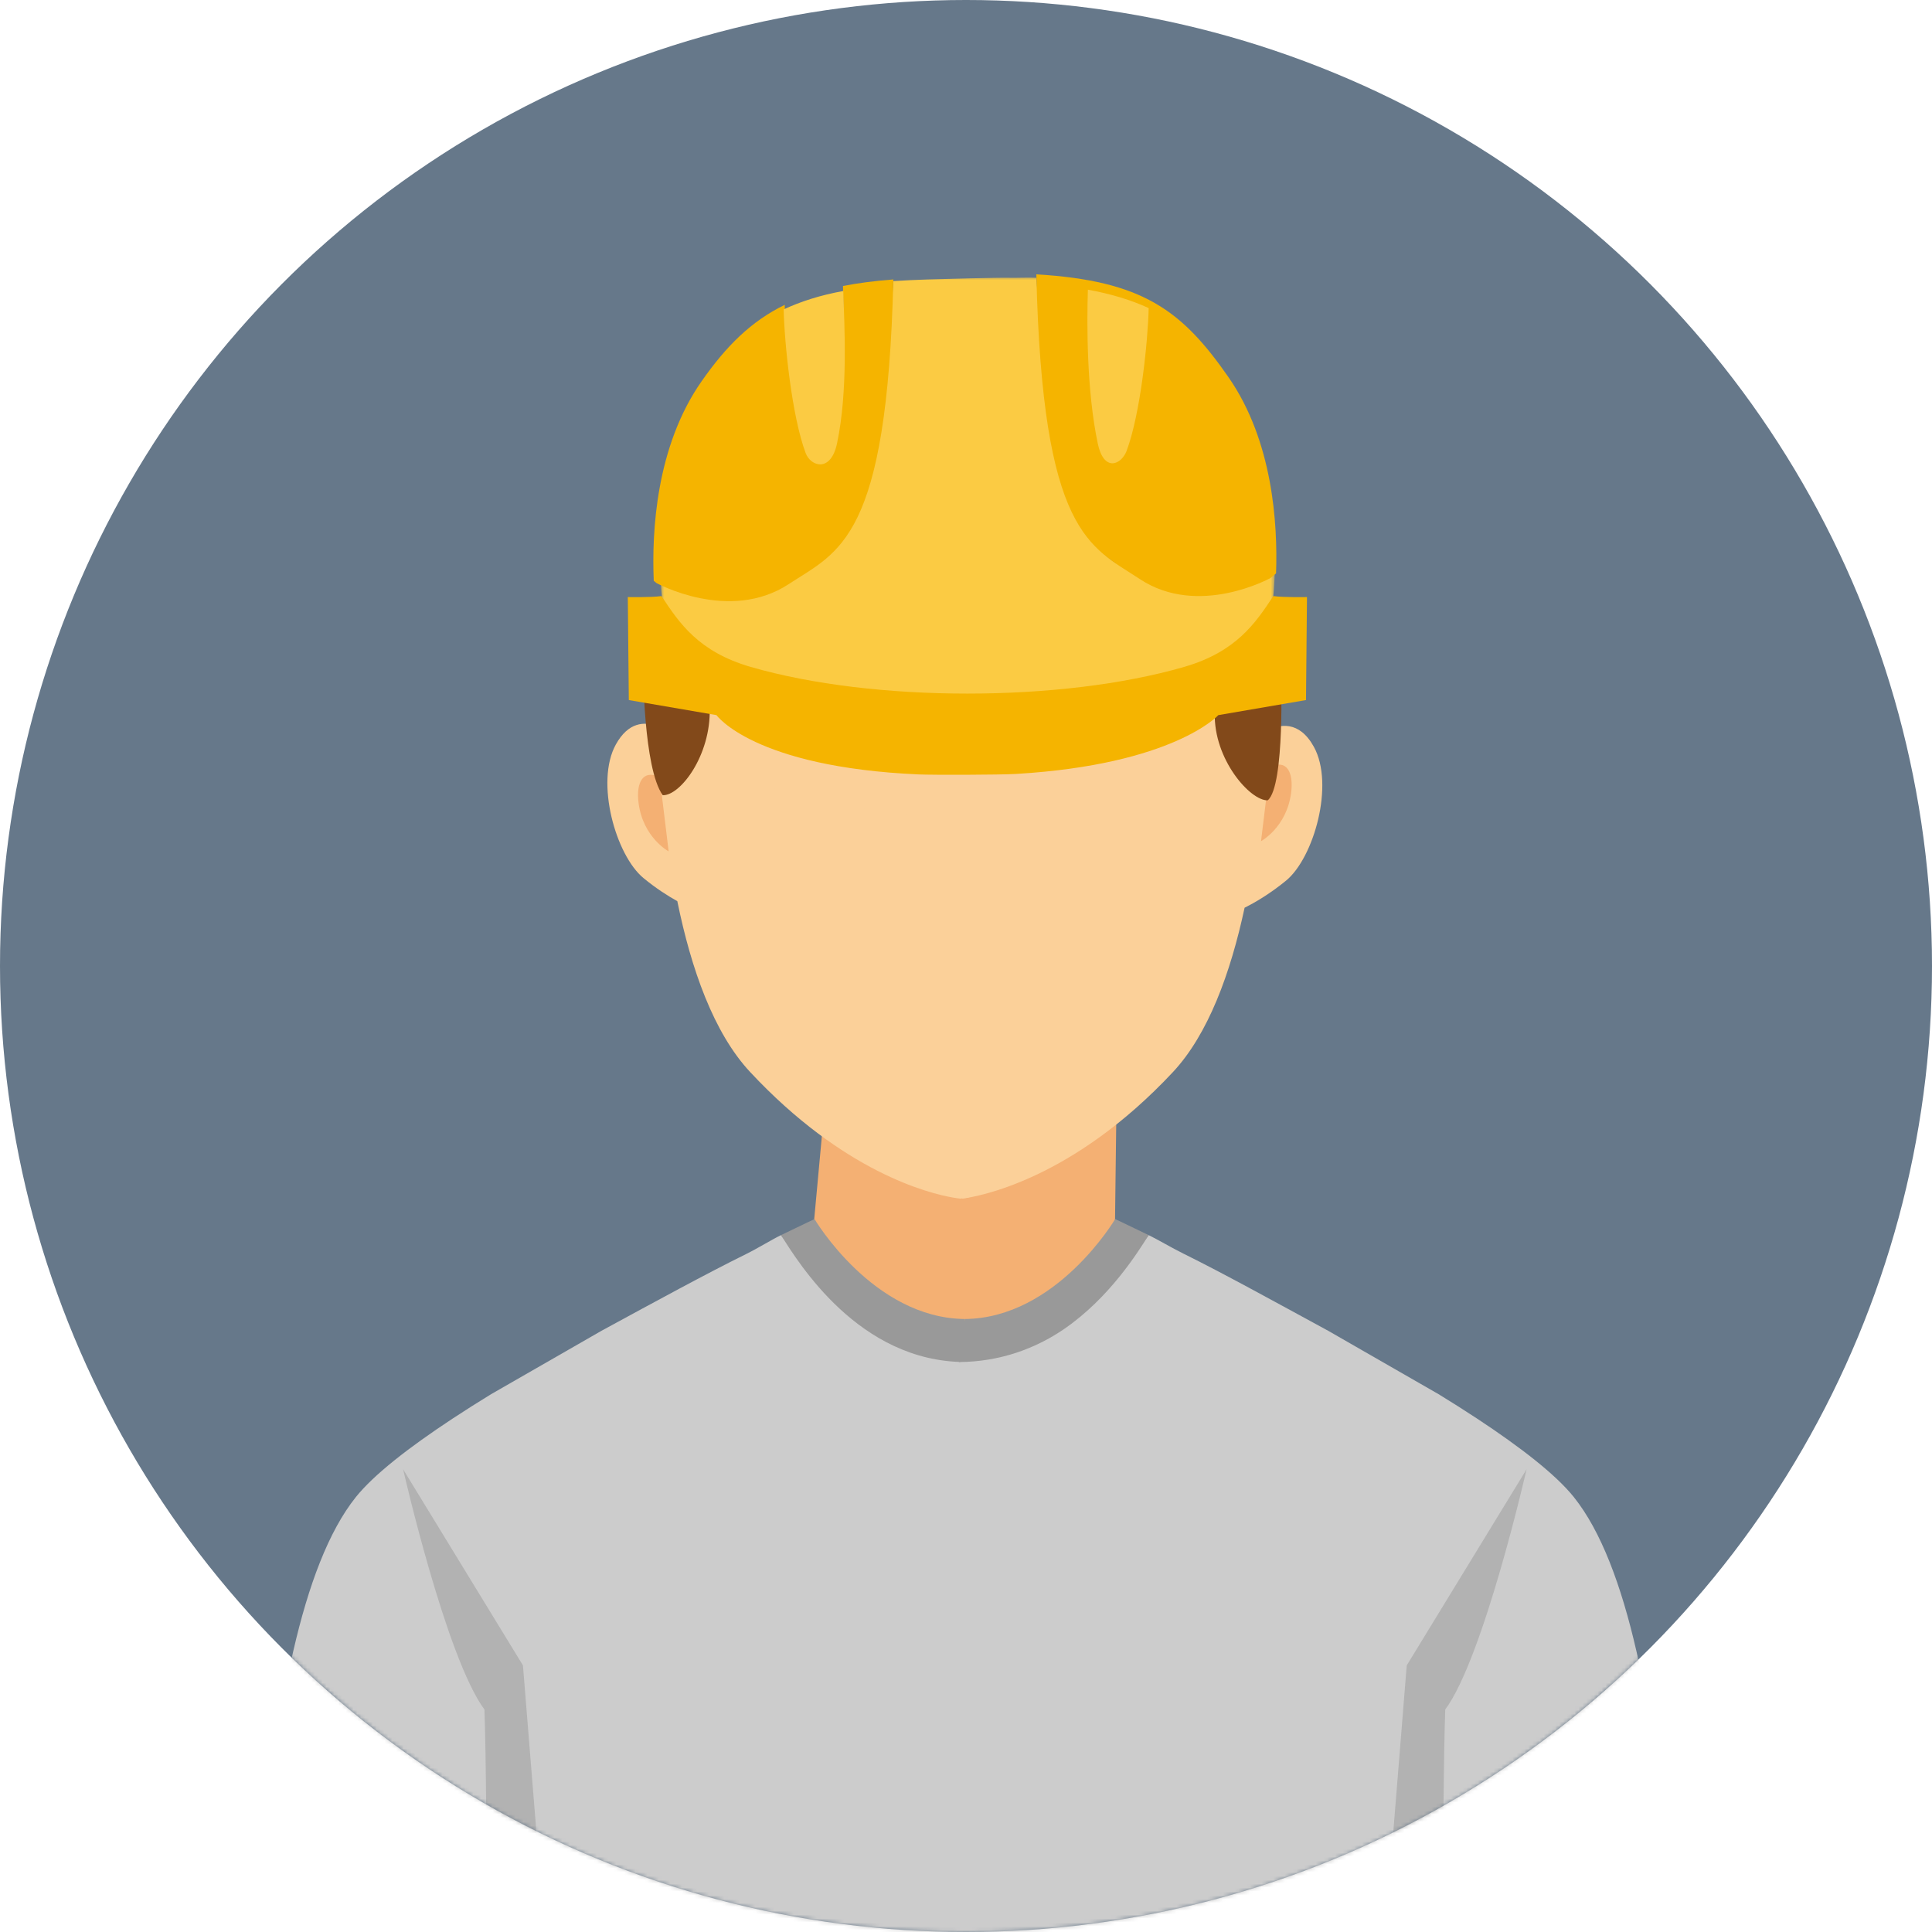 <svg xmlns="http://www.w3.org/2000/svg" xmlns:xlink="http://www.w3.org/1999/xlink" width="500" height="500" viewBox="0 0 500 500">
  <defs>
    <circle id="avatar---geral-a" cx="250" cy="250" r="250"/>
    <polygon id="avatar---geral-c" points=".512 .524 159.511 .524 159.511 114.704 .512 114.704"/>
  </defs>
  <g fill="none" fill-rule="evenodd">
    <mask id="avatar---geral-b" fill="#fff">
      <use xlink:href="#avatar---geral-a"/>
    </mask>
    <use fill="#66788A" xlink:href="#avatar---geral-a"/>
    <g mask="url(#avatar---geral-b)">
      <g transform="translate(66 71)">
        <path fill="#F4B073" d="M222.405,258.059 L222.893,218.582 L185.797,221.708 L147.157,218.062 L143.527,257.428 C143.527,257.428 158.017,275.831 185.412,276.183 L185.412,276.211 C185.544,276.211 185.665,276.2 185.797,276.195 C185.934,276.2 186.055,276.211 186.187,276.211 L186.187,276.183 C213.576,275.831 225.991,258.059 225.991,258.059"/>
        <path fill="#FBD099" d="M182.776,133.466 C160.008,135.006 138.251,131.415 125.461,127.834 C116.119,125.212 107.886,119.487 104.095,116.571 C104.101,116.691 104.101,116.799 104.106,116.925 C100.806,115.689 96.613,115.82 93.372,121.686 C87.999,131.415 93.372,150.361 100.539,156.249 C103.851,158.975 106.918,160.907 109.289,162.223 C112.878,179.815 118.702,196.33 128.131,206.434 C152.259,232.302 174.255,237.825 180.628,238.93 C181.819,239.136 182.526,239.207 182.526,239.207 C182.526,239.207 184.228,238.989 184.685,238.93 L185.022,133.314 C184.848,133.325 182.945,133.455 182.776,133.466"/>
        <path fill="#FBD099" d="M274.019,122.262 C270.222,115.4 265.12,116.36 261.662,118.198 C261.662,118.171 261.662,118.149 261.667,118.127 C261.979,111.789 262.104,106.061 262.148,101.141 C244.831,102.543 205.252,105.652 183.007,106.7 C175.015,107.081 169.252,107.19 167.586,106.863 C160.746,105.494 113.951,99.494 103.086,97.797 C103.069,102.865 103.146,109.192 103.452,116.36 C107.259,119.284 117.513,127.46 126.745,130.575 C148.662,137.961 167.373,140.492 183.007,140.486 L183.007,239.207 C187.361,238.64 211.491,234.33 237.554,206.451 C246.666,196.698 252.446,180.923 256.101,163.92 C258.564,162.687 262.492,160.462 266.824,156.911 C274.019,151.009 279.416,132.015 274.019,122.262"/>
        <path fill="#F4B073" d="M104.714 130.14L107.048 149.339C107.048 149.339 100.432 145.791 99.263 136.845 98.562 131.476 100.432 128.04 104.714 130.14M262.69 127.497L260.352 146.696C260.352 146.696 266.969 143.142 268.138 134.202 268.839 128.833 266.969 125.396 262.69 127.497"/>
        <path fill="#82491A" d="M105.516 134.8C110.053 134.96 117.993 124.492 117.67 112.347 117.346 100.256 122.907 102.648 122.907 102.648L100.441 101.762C100.441 101.762 100.494 127.814 105.516 134.8M262.087 136.122C257.573 136.28 248.062 125.513 248.384 113.534 248.706 101.598 243.172 103.958 243.172 103.958L265.527 103.084C265.527 103.084 266.601 132.396 262.087 136.122"/>
        <g transform="translate(104.405)">
          <mask id="avatar---geral-d" fill="#fff">
            <use xlink:href="#avatar---geral-c"/>
          </mask>
          <path fill="#FBCB43" d="M118.293,74.713 C106.855,66.925 101.285,51.53 97.797,0.886 C95.873,0.777 92.8,0.94 90.701,0.886 C87.863,0.815 73.057,1.213 69.692,1.322 C67.044,1.414 63.191,1.576 60.793,1.75 C56.586,67.869 47.081,69.967 34.086,78.355 C18.683,88.3 1.224,78.355 1.224,78.355 L0.512,77.78 C0.773,83.873 1.425,87.801 1.425,87.801 C1.425,87.801 4.878,95.076 23.684,106.952 C40.37,117.483 73.83,114.374 81.257,113.62 C88.684,114.374 119.631,117.673 136.317,107.142 C155.118,95.266 158.571,87.996 158.571,87.996 C158.571,87.996 159.278,83.715 159.511,77.172 L158.06,78.355 C158.06,78.355 144.804,77.141 118.293,74.713 Z" mask="url(#avatar---geral-d)"/>
        </g>
        <path fill="#F5B400" d="M251.948,26.643 C239.961,9.387 229.789,1.639 202.203,0 C203.775,67.463 216.117,70.333 228.957,78.846 C244.164,88.926 262.807,78.588 262.807,78.588 L264.241,77.394 C264.697,64.609 263.414,43.157 251.948,26.643"/>
        <path fill="#F5B400" d="M263.531,83.26 C258.917,90.279 253.917,97.691 240.462,101.593 C208.672,110.806 160.056,110.806 128.26,101.593 C114.806,97.691 109.805,90.279 105.197,83.26 C102.5,83.647 96.476,83.52 96.476,83.52 L96.737,110.176 L119.419,114.072 C119.419,114.072 129.017,127.536 171.778,129.42 C175.335,129.575 192.761,129.548 197.037,129.288 C237.717,126.85 249.308,114.072 249.308,114.072 L271.991,110.176 L272.247,83.52 C272.247,83.52 266.222,83.647 263.531,83.26"/>
        <path fill="#F5B400" d="M152.162,3.014 C152.428,12.215 152.477,29.757 149.718,43.727 C148.171,51.605 143.795,49.312 142.546,45.712 C139.109,35.827 137.263,16.686 137.089,7.893 C128.358,12.16 121.962,18.549 115.604,27.629 C103.757,44.526 102.649,66.611 103.192,79.313 L103.904,79.897 C103.904,79.897 122.76,90.262 138.137,80.157 C151.119,71.634 163.586,68.75 165.198,1.322 C160.393,1.691 156.082,2.248 152.162,3.014"/>
        <path fill="#FBCB43" d="M152.243 4.31C146.186 5.419 141.349 6.987 136.81 9.071 136.997 17.658 138.893 36.564 142.486 46.217 143.789 49.732 149.011 51.422 150.631 43.723 153.504 30.081 152.521 13.295 152.243 4.31zM218.091 43.723C215.218 30.081 215.264 12.95 215.541 3.965 221.599 5.074 226.739 6.646 231.278 8.729 231.085 17.316 229.164 36.009 225.577 45.662 224.274 49.177 219.712 51.422 218.091 43.723"/>
        <path fill="#CCC" d="M136.123,248.65 C133.747,249.801 130.159,252.034 127.042,253.573 C116.879,258.589 103.758,265.744 89.683,273.396 L61.117,289.802 C57.657,291.919 54.306,294.042 51.123,296.138 C39.925,303.517 30.764,310.596 26.067,316.479 C12.046,334.026 5.136,372.121 1.322,416.635 L51.123,416.635 L51.123,459.779 L51.123,491.368 L51.123,574.338 C92.081,590.831 136.765,600 183.613,600 L183.7,600 L183.7,491.368 L183.7,459.779 L183.7,415.865 L183.7,384.276 L183.7,352.566 L183.7,278.324 C183.564,278.335 183.444,278.379 183.303,278.389 C175.548,274.967 140.336,255.275 136.123,248.65 Z"/>
        <path fill="#999" d="M183.7,270.358 C159.923,270.136 144.798,244.493 144.798,244.493 C144.798,244.493 141.519,246.04 136.123,248.65 C140.723,255.899 156.297,281.378 183.7,281.498 L183.7,270.358 Z"/>
        <path fill="#FBD099" d="M5.602,430.374 C5.602,440.864 3.282,532.58 4.165,551.043 C18.876,559.61 43.308,571.333 60.683,577.533 L60.793,428.194 L5.602,430.374 Z"/>
        <path fill="#B2B2B2" d="M60.793,416.3 L1.394,416.3 C0.879,422.792 0.412,429.408 0,436.123 L60.793,436.123 L60.793,416.3 Z"/>
        <path fill="#B2B2B2" d="M76.652,450.533 L69.339,360.003 L38.326,309.251 C38.326,309.251 49.401,357.935 59.37,371.417 C60.255,395.976 59.812,463.57 59.812,463.57 C59.812,463.57 66.462,467.054 76.652,450.533"/>
        <path fill="#CCC" d="M231.278,248.65 C233.653,249.801 237.15,251.898 240.267,253.437 C250.43,258.453 263.642,265.744 277.718,273.396 L306.284,289.802 C309.744,291.919 313.095,294.042 316.278,296.138 C327.476,303.517 336.636,310.596 341.334,316.479 C355.355,334.026 362.265,372.121 366.079,416.635 L316.278,416.635 L316.278,459.779 L316.278,491.368 L316.278,574.338 C275.32,590.831 230.63,600 183.788,600 L183.7,600 L183.7,491.368 L172.789,459.779 L176.018,416.3 L172.789,383.697 L172.789,352.208 L182.896,278.974 C183.032,278.985 184.306,278.313 184.448,278.324 C192.202,274.902 227.065,255.275 231.278,248.65 Z"/>
        <path fill="#999" d="M183.7,270.358 C207.478,270.136 222.603,244.493 222.603,244.493 C222.603,244.493 225.882,246.04 231.278,248.65 C228.447,253.11 221.191,264.83 209.399,272.94 C202.026,278.011 192.687,281.452 182.145,281.498 L183.7,270.358 Z"/>
        <path fill="#FBD099" d="M361.799,430.374 C361.799,440.864 364.118,532.58 363.236,551.043 C348.525,559.61 324.093,571.333 306.718,577.533 L306.608,428.194 L361.799,430.374 Z"/>
        <path fill="#B2B2B2" d="M306.608,416.3 L366.006,416.3 C366.522,422.792 366.989,429.408 367.401,436.123 L306.608,436.123 L306.608,416.3 Z"/>
        <path fill="#B2B2B2" d="M290.749,450.533 L298.062,360.003 L329.075,309.251 C329.075,309.251 318,357.935 308.031,371.417 C307.146,395.976 307.588,463.57 307.588,463.57 C307.588,463.57 300.939,467.054 290.749,450.533"/>
      </g>
    </g>
  </g>
</svg>
